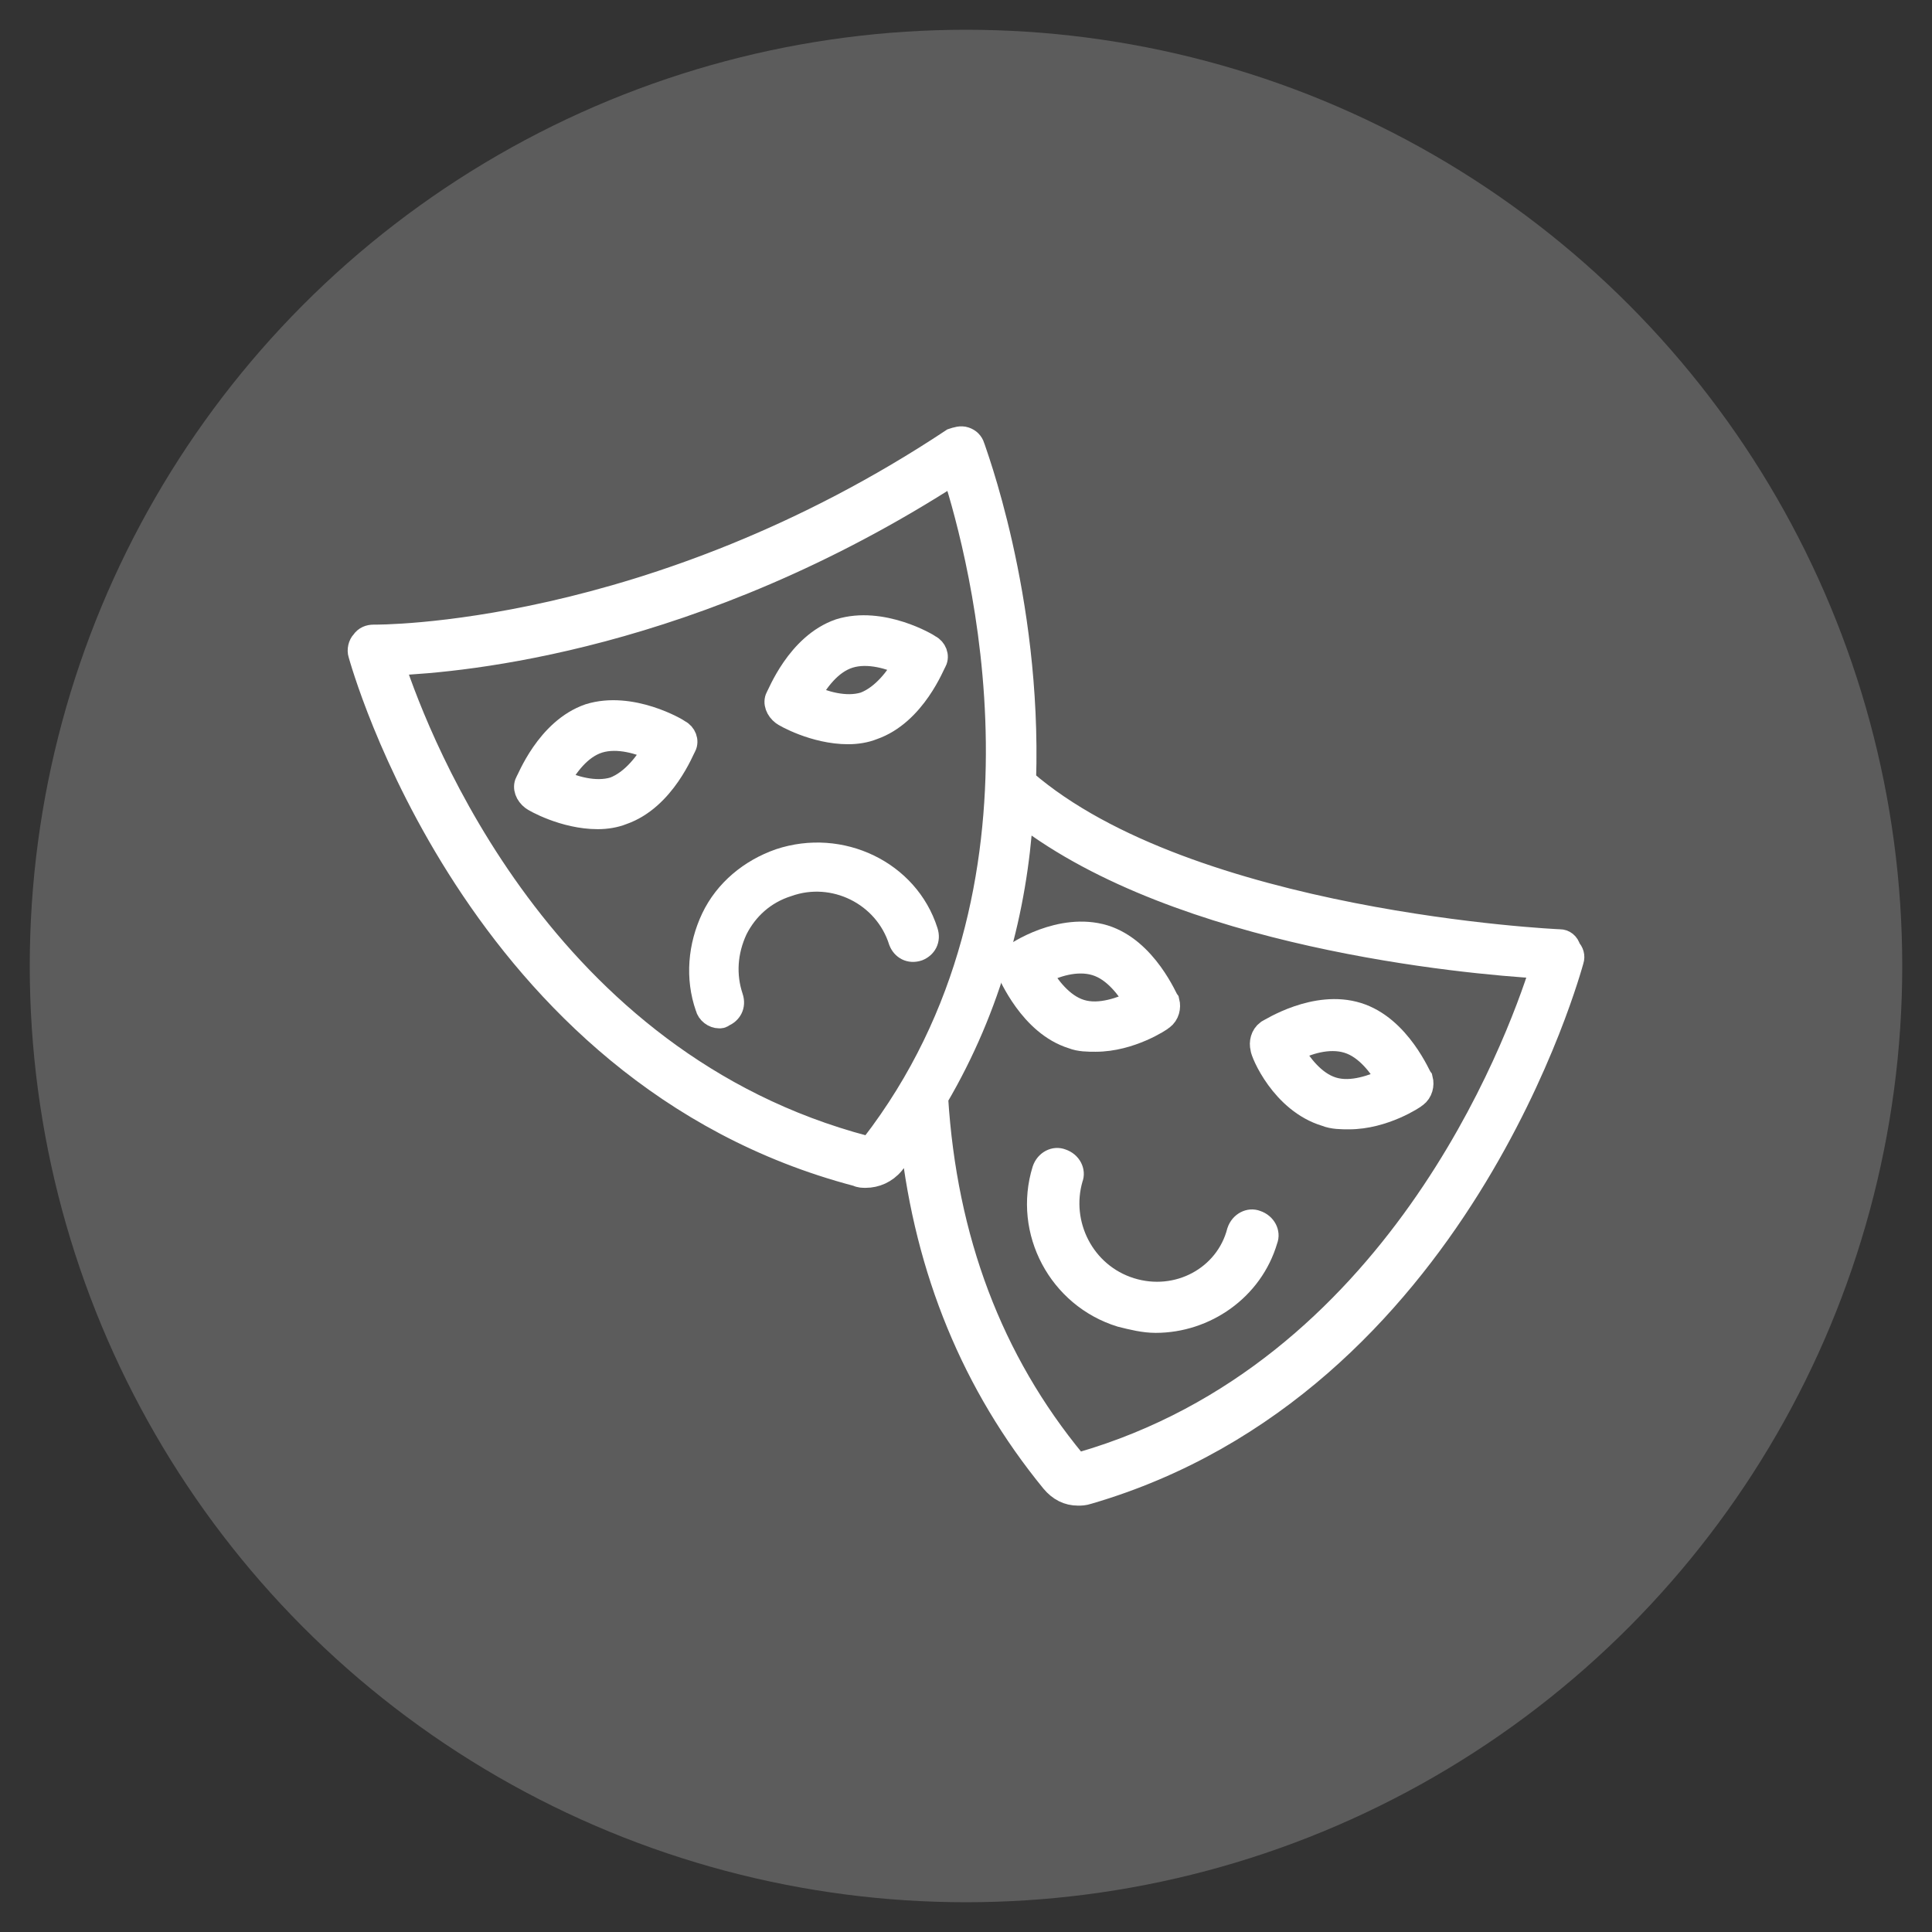 <?xml version="1.0" encoding="utf-8"?>
<!-- Generator: Adobe Illustrator 16.0.0, SVG Export Plug-In . SVG Version: 6.00 Build 0)  -->
<!DOCTYPE svg PUBLIC "-//W3C//DTD SVG 1.1//EN" "http://www.w3.org/Graphics/SVG/1.1/DTD/svg11.dtd">
<svg version="1.1" id="Calque_1" xmlns="http://www.w3.org/2000/svg" xmlns:xlink="http://www.w3.org/1999/xlink" x="0px" y="0px"
	 width="90px" height="90px" viewBox="0 0 90 90" enable-background="new 0 0 90 90" xml:space="preserve">
<rect x="0" y="0" width="90" height="90" fill="#333333" stroke="none"/>
<circle opacity="0.2" fill="#FFFFFF" cx="45" cy="45" r="43.614"/>
<g>
	<path fill="#FFFFFF" stroke="#FFFFFF" stroke-miterlimit="10" d="M31.663,34.032c-0.067-0.067-2.251-1.363-4.229-0.749
		c-1.979,0.682-2.866,3.069-2.934,3.138c-0.137,0.273,0,0.613,0.273,0.819c0.068,0.067,1.5,0.886,3.07,0.886
		c0.408,0,0.818-0.067,1.159-0.204c1.979-0.682,2.865-3.069,2.933-3.139C32.072,34.511,31.935,34.169,31.663,34.032z M28.594,36.694
		c-0.888,0.271-1.911-0.069-2.525-0.342c0.34-0.614,0.955-1.5,1.841-1.774c0.886-0.271,1.911,0.069,2.525,0.342
		C30.094,35.467,29.48,36.353,28.594,36.694z"/>
	<path fill="#FFFFFF" stroke="#FFFFFF" stroke-miterlimit="10" d="M43.329,30.076c-0.07-0.068-2.25-1.364-4.229-0.75
		c-1.979,0.682-2.866,3.069-2.934,3.139c-0.137,0.272,0,0.613,0.272,0.818c0.068,0.067,1.5,0.886,3.071,0.886
		c0.409,0,0.818-0.067,1.16-0.204c1.976-0.682,2.864-3.069,2.932-3.139C43.738,30.554,43.601,30.213,43.329,30.076z M40.258,32.737
		c-0.886,0.273-1.909-0.068-2.523-0.342c0.342-0.613,0.957-1.5,1.842-1.772c0.887-0.273,1.911,0.067,2.522,0.34
		C41.76,31.51,41.146,32.396,40.258,32.737z"/>
	<path fill="#FFFFFF" stroke="#FFFFFF" stroke-miterlimit="10" d="M72.664,43.789c-0.205,0-17.26-0.819-24.9-7.437
		c0.273-8.595-2.389-15.486-2.389-15.554c-0.068-0.205-0.205-0.342-0.409-0.409c-0.205-0.069-0.409,0-0.614,0.067
		c-13.985,9.278-26.81,9.142-26.947,9.142c-0.205,0-0.409,0.068-0.546,0.273c-0.136,0.136-0.205,0.409-0.136,0.613
		c0.068,0.205,5.321,19.577,23.196,24.281c0.136,0.069,0.272,0.069,0.409,0.069c0.477,0,0.954-0.204,1.296-0.614
		c0.273-0.341,0.545-0.749,0.818-1.091c0.683,6.071,2.865,11.392,6.549,15.896c0.34,0.41,0.75,0.613,1.229,0.613
		c0.135,0,0.272,0,0.477-0.067c17.329-5.05,22.514-24.623,22.582-24.827c0.066-0.205,0-0.409-0.138-0.547
		C73.073,43.926,72.868,43.789,72.664,43.789z M40.6,53.336c-0.067,0.069-0.136,0.137-0.272,0.069
		c-15.009-3.957-20.74-18.758-21.967-22.442c3.206-0.137,13.984-1.091,26.059-8.868C45.58,25.778,49.878,41.333,40.6,53.336z
		 M50.354,68.139c-0.135,0-0.204,0-0.272-0.068c-3.889-4.707-6.003-10.37-6.413-16.918c2.524-4.294,3.684-8.864,3.958-13.162
		c7.367,5.663,20.602,6.892,24.149,7.094C70.617,48.767,64.955,63.909,50.354,68.139z"/>
	<path fill="#FFFFFF" stroke="#FFFFFF" stroke-miterlimit="10" d="M47.217,44.471c-0.273,0.204-0.342,0.546-0.273,0.818
		c0.068,0.069,1.023,2.455,3.001,3.068c0.342,0.138,0.751,0.138,1.093,0.138c1.637,0,3.07-0.956,3.137-1.023
		c0.273-0.204,0.342-0.546,0.273-0.818c-0.068-0.069-1.023-2.455-3.001-3.069C49.4,42.97,47.286,44.403,47.217,44.471z
		 M51.038,44.949c0.886,0.272,1.5,1.159,1.841,1.704c-0.614,0.272-1.637,0.682-2.525,0.407c-0.886-0.271-1.5-1.157-1.841-1.702
		C49.127,45.017,50.151,44.675,51.038,44.949z"/>
	<path fill="#FFFFFF" stroke="#FFFFFF" stroke-miterlimit="10" d="M61.749,51.971c0.341,0.138,0.751,0.138,1.09,0.138
		c1.639,0,3.071-0.956,3.14-1.023c0.272-0.204,0.34-0.545,0.272-0.817c-0.068-0.068-1.024-2.456-3.002-3.069
		c-1.976-0.614-4.092,0.75-4.229,0.819c-0.272,0.203-0.341,0.545-0.272,0.817C58.747,49.041,59.702,51.357,61.749,51.971z
		 M62.771,48.562c0.888,0.272,1.501,1.159,1.842,1.705c-0.615,0.272-1.638,0.681-2.524,0.408c-0.887-0.272-1.501-1.158-1.843-1.704
		C60.862,48.63,61.886,48.29,62.771,48.562z"/>
	<path fill="#FFFFFF" stroke="#FFFFFF" stroke-miterlimit="10" d="M36.302,40.037c-1.364,0.477-2.524,1.432-3.14,2.729
		c-0.614,1.296-0.749,2.797-0.271,4.16c0.066,0.272,0.341,0.479,0.613,0.479c0.068,0,0.137,0,0.206-0.069
		c0.341-0.137,0.545-0.477,0.409-0.886c-0.341-1.024-0.273-2.113,0.204-3.139c0.479-0.954,1.297-1.704,2.39-2.045
		c2.113-0.752,4.501,0.408,5.185,2.591c0.135,0.342,0.477,0.547,0.886,0.409c0.342-0.137,0.546-0.477,0.409-0.886
		C42.306,40.582,39.167,39.082,36.302,40.037z"/>
	<path fill="#FFFFFF" stroke="#FFFFFF" stroke-miterlimit="10" d="M52.675,60.021c-2.183-0.681-3.343-3.001-2.729-5.117
		c0.137-0.339-0.067-0.75-0.477-0.886c-0.342-0.137-0.751,0.067-0.887,0.478c-0.887,2.865,0.75,5.935,3.615,6.821
		c0.545,0.137,1.091,0.273,1.638,0.273c2.319,0,4.503-1.502,5.184-3.82c0.137-0.341-0.067-0.75-0.478-0.888
		c-0.341-0.136-0.75,0.07-0.887,0.479C57.109,59.475,54.858,60.702,52.675,60.021z"/>
</g>
</svg>
